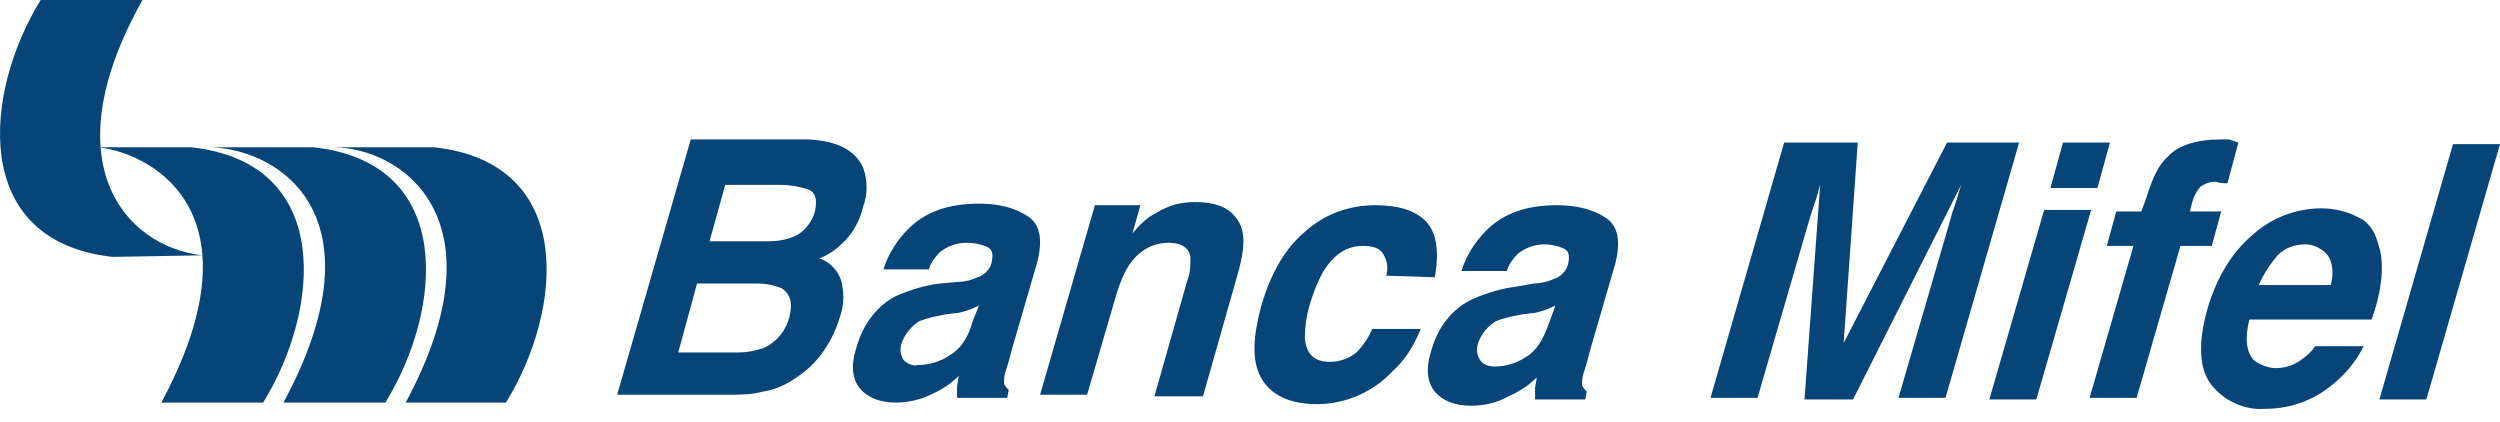 <svg width="160" height="27" viewBox="0 0 160 27" fill="none" xmlns="http://www.w3.org/2000/svg">
<path d="M27.768 9.424C36.991 10.426 35.988 19.95 32.379 25.765H25.963C32.279 14.035 25.762 9.424 21.251 9.424H27.768ZM20.048 9.424C29.271 10.426 28.269 19.95 24.66 25.765H18.143C24.459 14.035 18.143 9.624 13.532 9.424H20.048ZM12.229 9.424C21.452 10.426 20.449 19.95 16.84 25.765H10.324C16.64 14.035 10.223 9.925 6.314 9.424H12.229ZM7.216 16.441C-2.007 15.439 -1.005 5.815 2.604 0H9.121C3.306 10.326 7.918 15.74 12.93 16.341L7.216 16.441Z" fill="#074579"/>
<path d="M55.237 10.727C55.537 11.529 55.537 12.431 55.237 13.233C55.036 14.136 54.535 15.038 53.833 15.639C53.432 16.04 52.931 16.341 52.43 16.542C53.131 16.742 53.633 17.344 53.833 17.945C54.034 18.747 54.034 19.549 53.733 20.351C53.432 21.354 52.931 22.256 52.329 22.958C51.928 23.459 51.427 23.86 50.825 24.261C50.224 24.662 49.522 24.963 48.821 25.063C48.119 25.264 47.317 25.264 46.515 25.264H39.497L44.209 8.922H51.728C53.633 9.023 54.735 9.624 55.237 10.727ZM44.61 18.146L43.407 22.557H47.217C47.818 22.557 48.319 22.456 48.921 22.256C49.723 21.855 50.324 21.153 50.525 20.251C50.725 19.449 50.625 18.847 50.023 18.446C49.522 18.246 49.021 18.146 48.52 18.146H44.61ZM46.414 11.83L45.412 15.439H49.221C49.823 15.439 50.425 15.339 51.026 15.038C51.527 14.737 51.928 14.236 52.129 13.634C52.329 12.832 52.229 12.331 51.728 12.13C51.126 11.93 50.525 11.83 49.923 11.83H46.414Z" fill="#074579"/>
<path d="M61.252 18.045C61.653 18.045 62.154 17.945 62.555 17.745C62.956 17.644 63.357 17.243 63.457 16.842C63.557 16.341 63.557 16.04 63.257 15.84C62.856 15.639 62.355 15.539 61.853 15.539C61.252 15.539 60.65 15.74 60.149 16.141C59.848 16.441 59.547 16.842 59.447 17.243H56.54C56.841 16.241 57.442 15.339 58.144 14.637C59.247 13.534 60.751 13.033 62.655 13.033C63.758 13.033 64.861 13.233 65.763 13.835C66.565 14.336 66.766 15.339 66.365 16.842L64.761 22.356C64.66 22.757 64.56 23.158 64.359 23.76C64.259 24.061 64.259 24.361 64.259 24.562C64.359 24.762 64.46 24.863 64.56 24.963L64.46 25.464H61.252C61.252 25.264 61.252 24.963 61.252 24.762C61.252 24.562 61.352 24.261 61.352 24.061C60.851 24.562 60.249 24.963 59.547 25.264C58.946 25.564 58.144 25.765 57.342 25.765C56.339 25.765 55.537 25.464 55.036 24.863C54.535 24.261 54.435 23.359 54.836 22.156C55.237 20.752 56.139 19.549 57.342 18.948C58.244 18.547 59.247 18.246 60.149 18.146L61.252 18.045ZM62.655 19.549C62.455 19.649 62.254 19.75 61.953 19.85C61.653 19.95 61.352 20.05 61.051 20.05L60.349 20.151C59.848 20.251 59.347 20.351 58.846 20.552C58.344 20.852 57.943 21.354 57.743 21.855C57.542 22.356 57.643 22.757 57.843 23.058C58.044 23.259 58.445 23.459 58.745 23.359C59.447 23.359 60.149 23.158 60.751 22.757C61.452 22.356 61.953 21.654 62.254 20.552L62.655 19.549Z" fill="#074579"/>
<path d="M79.297 17.243L76.991 25.364H73.883L75.989 17.945C76.189 17.444 76.189 16.943 76.189 16.441C76.089 15.84 75.588 15.539 74.786 15.539C73.783 15.539 72.881 16.04 72.279 16.943C71.878 17.544 71.678 18.146 71.477 18.747L69.573 25.264H66.565L70.074 13.133H72.981L72.48 14.938C72.881 14.436 73.382 13.935 73.984 13.634C74.786 13.133 75.588 12.932 76.49 12.932C77.693 12.932 78.595 13.233 79.097 13.935C79.698 14.637 79.698 15.74 79.297 17.243Z" fill="#074579"/>
<path d="M88.721 17.644C88.821 17.243 88.821 16.842 88.621 16.441C88.42 15.94 88.019 15.74 87.217 15.74C86.215 15.74 85.412 16.241 84.711 17.344C84.31 18.045 84.009 18.847 83.808 19.549C83.608 20.251 83.508 20.953 83.508 21.654C83.608 22.657 84.109 23.158 85.112 23.158C85.713 23.158 86.315 22.958 86.816 22.557C87.217 22.156 87.618 21.554 87.819 21.053H90.926C90.525 22.055 89.924 23.058 89.122 23.76C87.919 25.063 86.114 25.865 84.31 25.865C82.505 25.865 81.302 25.264 80.701 24.161C80.099 23.058 80.199 21.554 80.701 19.649C81.302 17.544 82.204 15.94 83.508 14.837C84.711 13.735 86.315 13.133 88.019 13.133C89.423 13.133 90.525 13.434 91.227 14.136C91.929 14.837 92.129 16.04 91.829 17.745L88.721 17.644Z" fill="#074579"/>
<path d="M98.144 18.146C98.546 18.146 99.047 18.045 99.448 17.845C99.849 17.745 100.25 17.344 100.35 16.943C100.45 16.441 100.45 16.141 100.15 15.94C99.749 15.74 99.247 15.639 98.846 15.639C98.245 15.639 97.643 15.84 97.142 16.241C96.841 16.542 96.54 16.943 96.44 17.344H93.533C93.834 16.341 94.435 15.439 95.137 14.737C96.24 13.634 97.743 13.133 99.648 13.133C100.751 13.133 101.854 13.334 102.756 13.935C103.558 14.436 103.759 15.439 103.358 16.943L101.754 22.456C101.653 22.858 101.553 23.259 101.353 23.86C101.252 24.161 101.252 24.462 101.252 24.662C101.353 24.863 101.453 24.963 101.553 25.063L101.453 25.564H98.245C98.245 25.364 98.245 25.063 98.245 24.863C98.245 24.662 98.345 24.361 98.345 24.161C97.844 24.662 97.242 25.063 96.54 25.364C95.839 25.765 95.037 25.965 94.134 25.965C93.132 25.965 92.33 25.665 91.829 25.063C91.327 24.462 91.227 23.559 91.628 22.356C92.029 20.953 92.931 19.75 94.235 19.148C95.137 18.747 96.139 18.446 97.042 18.346L98.144 18.146ZM99.548 19.549C99.347 19.649 99.147 19.75 98.846 19.85C98.546 19.95 98.245 20.05 97.944 20.05L97.242 20.151C96.741 20.251 96.24 20.351 95.738 20.552C95.237 20.852 94.836 21.354 94.636 21.855C94.435 22.356 94.535 22.757 94.736 23.058C94.936 23.359 95.337 23.459 95.638 23.459C96.34 23.459 97.042 23.259 97.643 22.858C98.345 22.456 98.746 21.755 99.147 20.652L99.548 19.549Z" fill="#074579"/>
<path d="M124.611 9.123H129.223L124.511 25.464H121.503L124.711 14.436C124.812 14.136 124.912 13.634 125.112 13.133C125.313 12.531 125.413 12.13 125.513 11.83L118.596 25.564H115.488L116.491 11.83C116.39 12.13 116.29 12.632 116.09 13.133C115.889 13.735 115.789 14.136 115.689 14.436L112.481 25.464H109.473L114.185 9.123H118.897L117.994 21.955L124.611 9.123Z" fill="#074579"/>
<path d="M130.827 13.434H133.834L130.325 25.564H127.318L130.827 13.434ZM134.235 12.03H131.228L132.03 9.123H135.037L134.235 12.03Z" fill="#074579"/>
<path d="M143.258 9.123L142.556 11.729C142.356 11.729 142.155 11.729 141.754 11.629C141.453 11.629 141.153 11.729 140.852 11.93C140.651 12.13 140.551 12.331 140.451 12.531C140.351 12.732 140.25 13.133 140.15 13.534H142.155L141.554 15.74H139.549L136.742 25.464H133.734L136.541 15.74H134.837L135.438 13.534H137.042L137.343 12.732C137.744 11.429 138.145 10.527 138.747 10.025C139.348 9.323 140.551 8.922 142.155 8.922C142.356 8.922 142.456 8.922 142.656 8.922L143.258 9.123Z" fill="#074579"/>
<path d="M152.18 15.539C152.481 16.341 152.481 17.243 152.381 18.045C152.281 18.847 152.08 19.649 151.779 20.451H143.96C143.659 21.654 143.759 22.557 144.26 23.058C144.661 23.359 145.163 23.559 145.664 23.559C146.265 23.559 146.867 23.359 147.368 22.958C147.669 22.757 147.97 22.456 148.17 22.156H151.278C150.877 22.958 150.276 23.76 149.574 24.361C148.27 25.564 146.666 26.166 144.962 26.166C143.659 26.266 142.356 25.665 141.554 24.662C140.752 23.66 140.651 22.055 141.253 19.85C141.854 17.745 142.857 16.141 144.16 15.038C145.363 13.935 146.967 13.334 148.571 13.334C149.373 13.334 150.276 13.534 150.977 13.935C151.479 14.136 151.98 14.737 152.18 15.539ZM144.561 18.246H149.173C149.373 17.444 149.273 16.742 148.972 16.341C148.672 15.94 148.07 15.639 147.569 15.639C146.867 15.639 146.265 15.84 145.764 16.341C145.263 16.943 144.862 17.544 144.561 18.246Z" fill="#074579"/>
<path d="M155.288 25.564H152.281L156.992 9.223H160L155.288 25.564Z" fill="#074579"/>
</svg>
